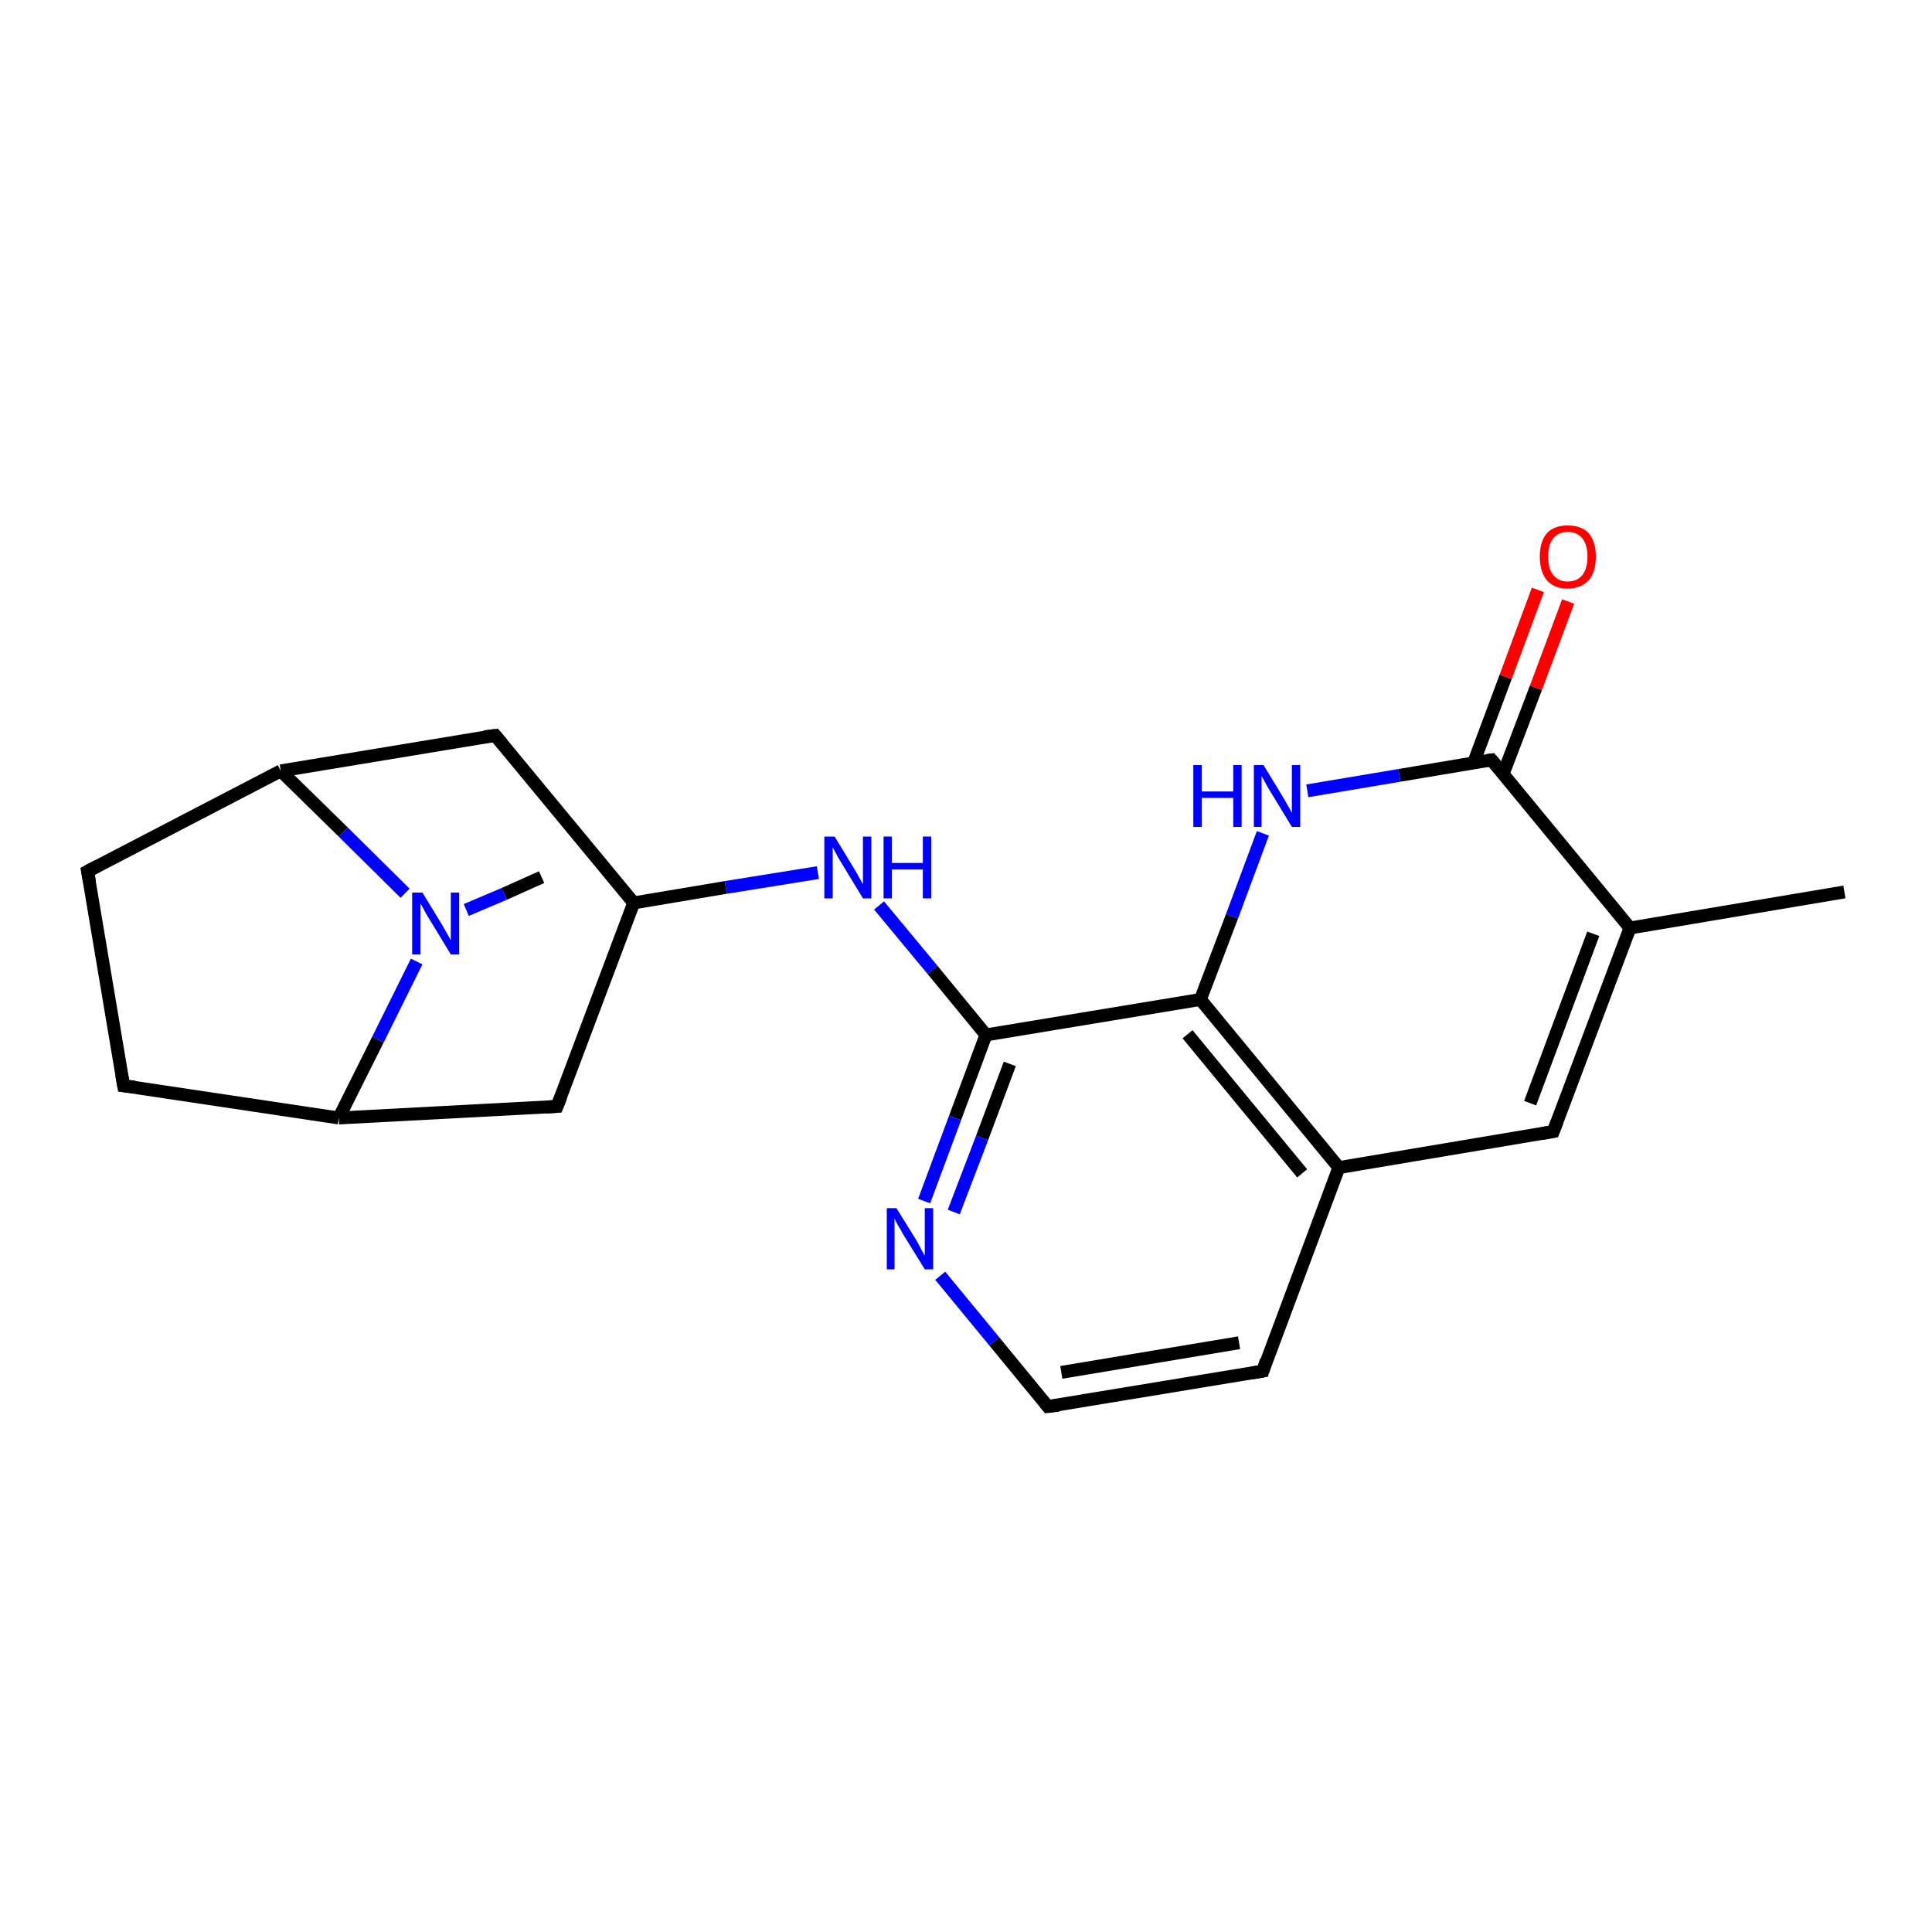 <?xml version='1.0' encoding='iso-8859-1'?>
<svg version='1.1' baseProfile='full'
              xmlns='http://www.w3.org/2000/svg'
                      xmlns:rdkit='http://www.rdkit.org/xml'
                      xmlns:xlink='http://www.w3.org/1999/xlink'
                  xml:space='preserve'
width='300px' height='300px' viewBox='0 0 300 300'>
<!-- END OF HEADER -->
<rect style='opacity:1.0;fill:#FFFFFF;stroke:none' width='300.0' height='300.0' x='0.0' y='0.0'> </rect>
<path class='bond-0 atom-0 atom-1' d='M 84.1,136.2 L 78.3,138.8' style='fill:none;fill-rule:evenodd;stroke:#000000;stroke-width:2.0px;stroke-linecap:butt;stroke-linejoin:miter;stroke-opacity:1' />
<path class='bond-0 atom-0 atom-1' d='M 78.3,138.8 L 72.4,141.3' style='fill:none;fill-rule:evenodd;stroke:#0000FF;stroke-width:2.0px;stroke-linecap:butt;stroke-linejoin:miter;stroke-opacity:1' />
<path class='bond-1 atom-1 atom-2' d='M 62.9,138.7 L 53.3,129.2' style='fill:none;fill-rule:evenodd;stroke:#0000FF;stroke-width:2.0px;stroke-linecap:butt;stroke-linejoin:miter;stroke-opacity:1' />
<path class='bond-1 atom-1 atom-2' d='M 53.3,129.2 L 43.6,119.7' style='fill:none;fill-rule:evenodd;stroke:#000000;stroke-width:2.0px;stroke-linecap:butt;stroke-linejoin:miter;stroke-opacity:1' />
<path class='bond-2 atom-2 atom-3' d='M 43.6,119.7 L 13.6,135.3' style='fill:none;fill-rule:evenodd;stroke:#000000;stroke-width:2.0px;stroke-linecap:butt;stroke-linejoin:miter;stroke-opacity:1' />
<path class='bond-3 atom-3 atom-4' d='M 13.6,135.3 L 19.2,168.6' style='fill:none;fill-rule:evenodd;stroke:#000000;stroke-width:2.0px;stroke-linecap:butt;stroke-linejoin:miter;stroke-opacity:1' />
<path class='bond-4 atom-4 atom-5' d='M 19.2,168.6 L 52.6,173.6' style='fill:none;fill-rule:evenodd;stroke:#000000;stroke-width:2.0px;stroke-linecap:butt;stroke-linejoin:miter;stroke-opacity:1' />
<path class='bond-5 atom-5 atom-6' d='M 52.6,173.6 L 86.5,171.8' style='fill:none;fill-rule:evenodd;stroke:#000000;stroke-width:2.0px;stroke-linecap:butt;stroke-linejoin:miter;stroke-opacity:1' />
<path class='bond-6 atom-6 atom-7' d='M 86.5,171.8 L 98.4,140.2' style='fill:none;fill-rule:evenodd;stroke:#000000;stroke-width:2.0px;stroke-linecap:butt;stroke-linejoin:miter;stroke-opacity:1' />
<path class='bond-7 atom-7 atom-8' d='M 98.4,140.2 L 76.9,114.2' style='fill:none;fill-rule:evenodd;stroke:#000000;stroke-width:2.0px;stroke-linecap:butt;stroke-linejoin:miter;stroke-opacity:1' />
<path class='bond-8 atom-7 atom-9' d='M 98.4,140.2 L 112.7,137.8' style='fill:none;fill-rule:evenodd;stroke:#000000;stroke-width:2.0px;stroke-linecap:butt;stroke-linejoin:miter;stroke-opacity:1' />
<path class='bond-8 atom-7 atom-9' d='M 112.7,137.8 L 127.0,135.5' style='fill:none;fill-rule:evenodd;stroke:#0000FF;stroke-width:2.0px;stroke-linecap:butt;stroke-linejoin:miter;stroke-opacity:1' />
<path class='bond-9 atom-9 atom-10' d='M 136.5,140.6 L 144.8,150.6' style='fill:none;fill-rule:evenodd;stroke:#0000FF;stroke-width:2.0px;stroke-linecap:butt;stroke-linejoin:miter;stroke-opacity:1' />
<path class='bond-9 atom-9 atom-10' d='M 144.8,150.6 L 153.1,160.7' style='fill:none;fill-rule:evenodd;stroke:#000000;stroke-width:2.0px;stroke-linecap:butt;stroke-linejoin:miter;stroke-opacity:1' />
<path class='bond-10 atom-10 atom-11' d='M 153.1,160.7 L 148.3,173.6' style='fill:none;fill-rule:evenodd;stroke:#000000;stroke-width:2.0px;stroke-linecap:butt;stroke-linejoin:miter;stroke-opacity:1' />
<path class='bond-10 atom-10 atom-11' d='M 148.3,173.6 L 143.5,186.5' style='fill:none;fill-rule:evenodd;stroke:#0000FF;stroke-width:2.0px;stroke-linecap:butt;stroke-linejoin:miter;stroke-opacity:1' />
<path class='bond-10 atom-10 atom-11' d='M 156.8,165.2 L 152.5,176.7' style='fill:none;fill-rule:evenodd;stroke:#000000;stroke-width:2.0px;stroke-linecap:butt;stroke-linejoin:miter;stroke-opacity:1' />
<path class='bond-10 atom-10 atom-11' d='M 152.5,176.7 L 148.1,188.2' style='fill:none;fill-rule:evenodd;stroke:#0000FF;stroke-width:2.0px;stroke-linecap:butt;stroke-linejoin:miter;stroke-opacity:1' />
<path class='bond-11 atom-11 atom-12' d='M 146.0,198.1 L 154.4,208.3' style='fill:none;fill-rule:evenodd;stroke:#0000FF;stroke-width:2.0px;stroke-linecap:butt;stroke-linejoin:miter;stroke-opacity:1' />
<path class='bond-11 atom-11 atom-12' d='M 154.4,208.3 L 162.7,218.4' style='fill:none;fill-rule:evenodd;stroke:#000000;stroke-width:2.0px;stroke-linecap:butt;stroke-linejoin:miter;stroke-opacity:1' />
<path class='bond-12 atom-12 atom-13' d='M 162.7,218.4 L 196.1,212.9' style='fill:none;fill-rule:evenodd;stroke:#000000;stroke-width:2.0px;stroke-linecap:butt;stroke-linejoin:miter;stroke-opacity:1' />
<path class='bond-12 atom-12 atom-13' d='M 164.8,213.1 L 192.4,208.5' style='fill:none;fill-rule:evenodd;stroke:#000000;stroke-width:2.0px;stroke-linecap:butt;stroke-linejoin:miter;stroke-opacity:1' />
<path class='bond-13 atom-13 atom-14' d='M 196.1,212.9 L 207.9,181.3' style='fill:none;fill-rule:evenodd;stroke:#000000;stroke-width:2.0px;stroke-linecap:butt;stroke-linejoin:miter;stroke-opacity:1' />
<path class='bond-14 atom-14 atom-15' d='M 207.9,181.3 L 241.2,175.7' style='fill:none;fill-rule:evenodd;stroke:#000000;stroke-width:2.0px;stroke-linecap:butt;stroke-linejoin:miter;stroke-opacity:1' />
<path class='bond-15 atom-15 atom-16' d='M 241.2,175.7 L 253.1,144.1' style='fill:none;fill-rule:evenodd;stroke:#000000;stroke-width:2.0px;stroke-linecap:butt;stroke-linejoin:miter;stroke-opacity:1' />
<path class='bond-15 atom-15 atom-16' d='M 237.6,171.3 L 247.4,145.0' style='fill:none;fill-rule:evenodd;stroke:#000000;stroke-width:2.0px;stroke-linecap:butt;stroke-linejoin:miter;stroke-opacity:1' />
<path class='bond-16 atom-16 atom-17' d='M 253.1,144.1 L 286.4,138.5' style='fill:none;fill-rule:evenodd;stroke:#000000;stroke-width:2.0px;stroke-linecap:butt;stroke-linejoin:miter;stroke-opacity:1' />
<path class='bond-17 atom-16 atom-18' d='M 253.1,144.1 L 231.6,118.0' style='fill:none;fill-rule:evenodd;stroke:#000000;stroke-width:2.0px;stroke-linecap:butt;stroke-linejoin:miter;stroke-opacity:1' />
<path class='bond-18 atom-18 atom-19' d='M 233.4,120.2 L 238.5,106.8' style='fill:none;fill-rule:evenodd;stroke:#000000;stroke-width:2.0px;stroke-linecap:butt;stroke-linejoin:miter;stroke-opacity:1' />
<path class='bond-18 atom-18 atom-19' d='M 238.5,106.8 L 243.5,93.4' style='fill:none;fill-rule:evenodd;stroke:#FF0000;stroke-width:2.0px;stroke-linecap:butt;stroke-linejoin:miter;stroke-opacity:1' />
<path class='bond-18 atom-18 atom-19' d='M 228.8,118.5 L 233.8,105.1' style='fill:none;fill-rule:evenodd;stroke:#000000;stroke-width:2.0px;stroke-linecap:butt;stroke-linejoin:miter;stroke-opacity:1' />
<path class='bond-18 atom-18 atom-19' d='M 233.8,105.1 L 238.8,91.6' style='fill:none;fill-rule:evenodd;stroke:#FF0000;stroke-width:2.0px;stroke-linecap:butt;stroke-linejoin:miter;stroke-opacity:1' />
<path class='bond-19 atom-18 atom-20' d='M 231.6,118.0 L 217.3,120.4' style='fill:none;fill-rule:evenodd;stroke:#000000;stroke-width:2.0px;stroke-linecap:butt;stroke-linejoin:miter;stroke-opacity:1' />
<path class='bond-19 atom-18 atom-20' d='M 217.3,120.4 L 203.0,122.8' style='fill:none;fill-rule:evenodd;stroke:#0000FF;stroke-width:2.0px;stroke-linecap:butt;stroke-linejoin:miter;stroke-opacity:1' />
<path class='bond-20 atom-20 atom-21' d='M 196.1,129.4 L 191.3,142.3' style='fill:none;fill-rule:evenodd;stroke:#0000FF;stroke-width:2.0px;stroke-linecap:butt;stroke-linejoin:miter;stroke-opacity:1' />
<path class='bond-20 atom-20 atom-21' d='M 191.3,142.3 L 186.4,155.2' style='fill:none;fill-rule:evenodd;stroke:#000000;stroke-width:2.0px;stroke-linecap:butt;stroke-linejoin:miter;stroke-opacity:1' />
<path class='bond-21 atom-5 atom-1' d='M 52.6,173.6 L 58.7,161.4' style='fill:none;fill-rule:evenodd;stroke:#000000;stroke-width:2.0px;stroke-linecap:butt;stroke-linejoin:miter;stroke-opacity:1' />
<path class='bond-21 atom-5 atom-1' d='M 58.7,161.4 L 64.7,149.3' style='fill:none;fill-rule:evenodd;stroke:#0000FF;stroke-width:2.0px;stroke-linecap:butt;stroke-linejoin:miter;stroke-opacity:1' />
<path class='bond-22 atom-8 atom-2' d='M 76.9,114.2 L 43.6,119.7' style='fill:none;fill-rule:evenodd;stroke:#000000;stroke-width:2.0px;stroke-linecap:butt;stroke-linejoin:miter;stroke-opacity:1' />
<path class='bond-23 atom-21 atom-10' d='M 186.4,155.2 L 153.1,160.7' style='fill:none;fill-rule:evenodd;stroke:#000000;stroke-width:2.0px;stroke-linecap:butt;stroke-linejoin:miter;stroke-opacity:1' />
<path class='bond-24 atom-21 atom-14' d='M 186.4,155.2 L 207.9,181.3' style='fill:none;fill-rule:evenodd;stroke:#000000;stroke-width:2.0px;stroke-linecap:butt;stroke-linejoin:miter;stroke-opacity:1' />
<path class='bond-24 atom-21 atom-14' d='M 184.4,160.6 L 202.2,182.2' style='fill:none;fill-rule:evenodd;stroke:#000000;stroke-width:2.0px;stroke-linecap:butt;stroke-linejoin:miter;stroke-opacity:1' />
<path d='M 15.1,134.5 L 13.6,135.3 L 13.9,136.9' style='fill:none;stroke:#000000;stroke-width:2.0px;stroke-linecap:butt;stroke-linejoin:miter;stroke-opacity:1;' />
<path d='M 18.9,166.9 L 19.2,168.6 L 20.9,168.8' style='fill:none;stroke:#000000;stroke-width:2.0px;stroke-linecap:butt;stroke-linejoin:miter;stroke-opacity:1;' />
<path d='M 84.8,171.9 L 86.5,171.8 L 87.1,170.3' style='fill:none;stroke:#000000;stroke-width:2.0px;stroke-linecap:butt;stroke-linejoin:miter;stroke-opacity:1;' />
<path d='M 78.0,115.5 L 76.9,114.2 L 75.2,114.4' style='fill:none;stroke:#000000;stroke-width:2.0px;stroke-linecap:butt;stroke-linejoin:miter;stroke-opacity:1;' />
<path d='M 162.3,217.9 L 162.7,218.4 L 164.4,218.2' style='fill:none;stroke:#000000;stroke-width:2.0px;stroke-linecap:butt;stroke-linejoin:miter;stroke-opacity:1;' />
<path d='M 194.4,213.2 L 196.1,212.9 L 196.6,211.3' style='fill:none;stroke:#000000;stroke-width:2.0px;stroke-linecap:butt;stroke-linejoin:miter;stroke-opacity:1;' />
<path d='M 239.5,176.0 L 241.2,175.7 L 241.8,174.1' style='fill:none;stroke:#000000;stroke-width:2.0px;stroke-linecap:butt;stroke-linejoin:miter;stroke-opacity:1;' />
<path d='M 232.7,119.3 L 231.6,118.0 L 230.9,118.1' style='fill:none;stroke:#000000;stroke-width:2.0px;stroke-linecap:butt;stroke-linejoin:miter;stroke-opacity:1;' />
<path class='atom-1' d='M 65.6 138.6
L 68.7 143.7
Q 69.0 144.2, 69.5 145.1
Q 70.0 146.0, 70.0 146.0
L 70.0 138.6
L 71.3 138.6
L 71.3 148.2
L 70.0 148.2
L 66.6 142.6
Q 66.2 142.0, 65.8 141.2
Q 65.4 140.5, 65.3 140.3
L 65.3 148.2
L 64.0 148.2
L 64.0 138.6
L 65.6 138.6
' fill='#0000FF'/>
<path class='atom-9' d='M 129.6 129.9
L 132.7 135.0
Q 133.0 135.5, 133.5 136.4
Q 134.0 137.3, 134.0 137.3
L 134.0 129.9
L 135.3 129.9
L 135.3 139.5
L 134.0 139.5
L 130.6 133.9
Q 130.2 133.3, 129.8 132.5
Q 129.4 131.8, 129.3 131.6
L 129.3 139.5
L 128.0 139.5
L 128.0 129.9
L 129.6 129.9
' fill='#0000FF'/>
<path class='atom-9' d='M 137.2 129.9
L 138.5 129.9
L 138.5 134.0
L 143.3 134.0
L 143.3 129.9
L 144.6 129.9
L 144.6 139.5
L 143.3 139.5
L 143.3 135.0
L 138.5 135.0
L 138.5 139.5
L 137.2 139.5
L 137.2 129.9
' fill='#0000FF'/>
<path class='atom-11' d='M 139.2 187.6
L 142.3 192.6
Q 142.6 193.1, 143.1 194.1
Q 143.6 195.0, 143.6 195.0
L 143.6 187.6
L 144.9 187.6
L 144.9 197.1
L 143.6 197.1
L 140.2 191.6
Q 139.9 191.0, 139.4 190.2
Q 139.0 189.5, 138.9 189.2
L 138.9 197.1
L 137.7 197.1
L 137.7 187.6
L 139.2 187.6
' fill='#0000FF'/>
<path class='atom-19' d='M 239.1 86.4
Q 239.1 84.1, 240.2 82.8
Q 241.3 81.6, 243.4 81.6
Q 245.6 81.6, 246.7 82.8
Q 247.8 84.1, 247.8 86.4
Q 247.8 88.8, 246.7 90.1
Q 245.5 91.4, 243.4 91.4
Q 241.3 91.4, 240.2 90.1
Q 239.1 88.8, 239.1 86.4
M 243.4 90.3
Q 244.9 90.3, 245.7 89.3
Q 246.5 88.3, 246.5 86.4
Q 246.5 84.6, 245.7 83.6
Q 244.9 82.6, 243.4 82.6
Q 242.0 82.6, 241.2 83.6
Q 240.4 84.5, 240.4 86.4
Q 240.4 88.4, 241.2 89.3
Q 242.0 90.3, 243.4 90.3
' fill='#FF0000'/>
<path class='atom-20' d='M 185.3 118.8
L 186.6 118.8
L 186.6 122.9
L 191.5 122.9
L 191.5 118.8
L 192.8 118.8
L 192.8 128.4
L 191.5 128.4
L 191.5 123.9
L 186.6 123.9
L 186.6 128.4
L 185.3 128.4
L 185.3 118.8
' fill='#0000FF'/>
<path class='atom-20' d='M 196.2 118.8
L 199.3 123.9
Q 199.6 124.4, 200.1 125.3
Q 200.6 126.2, 200.6 126.2
L 200.6 118.8
L 201.9 118.8
L 201.9 128.4
L 200.6 128.4
L 197.2 122.8
Q 196.8 122.2, 196.4 121.4
Q 196.0 120.7, 195.9 120.5
L 195.9 128.4
L 194.7 128.4
L 194.7 118.8
L 196.2 118.8
' fill='#0000FF'/>
</svg>

